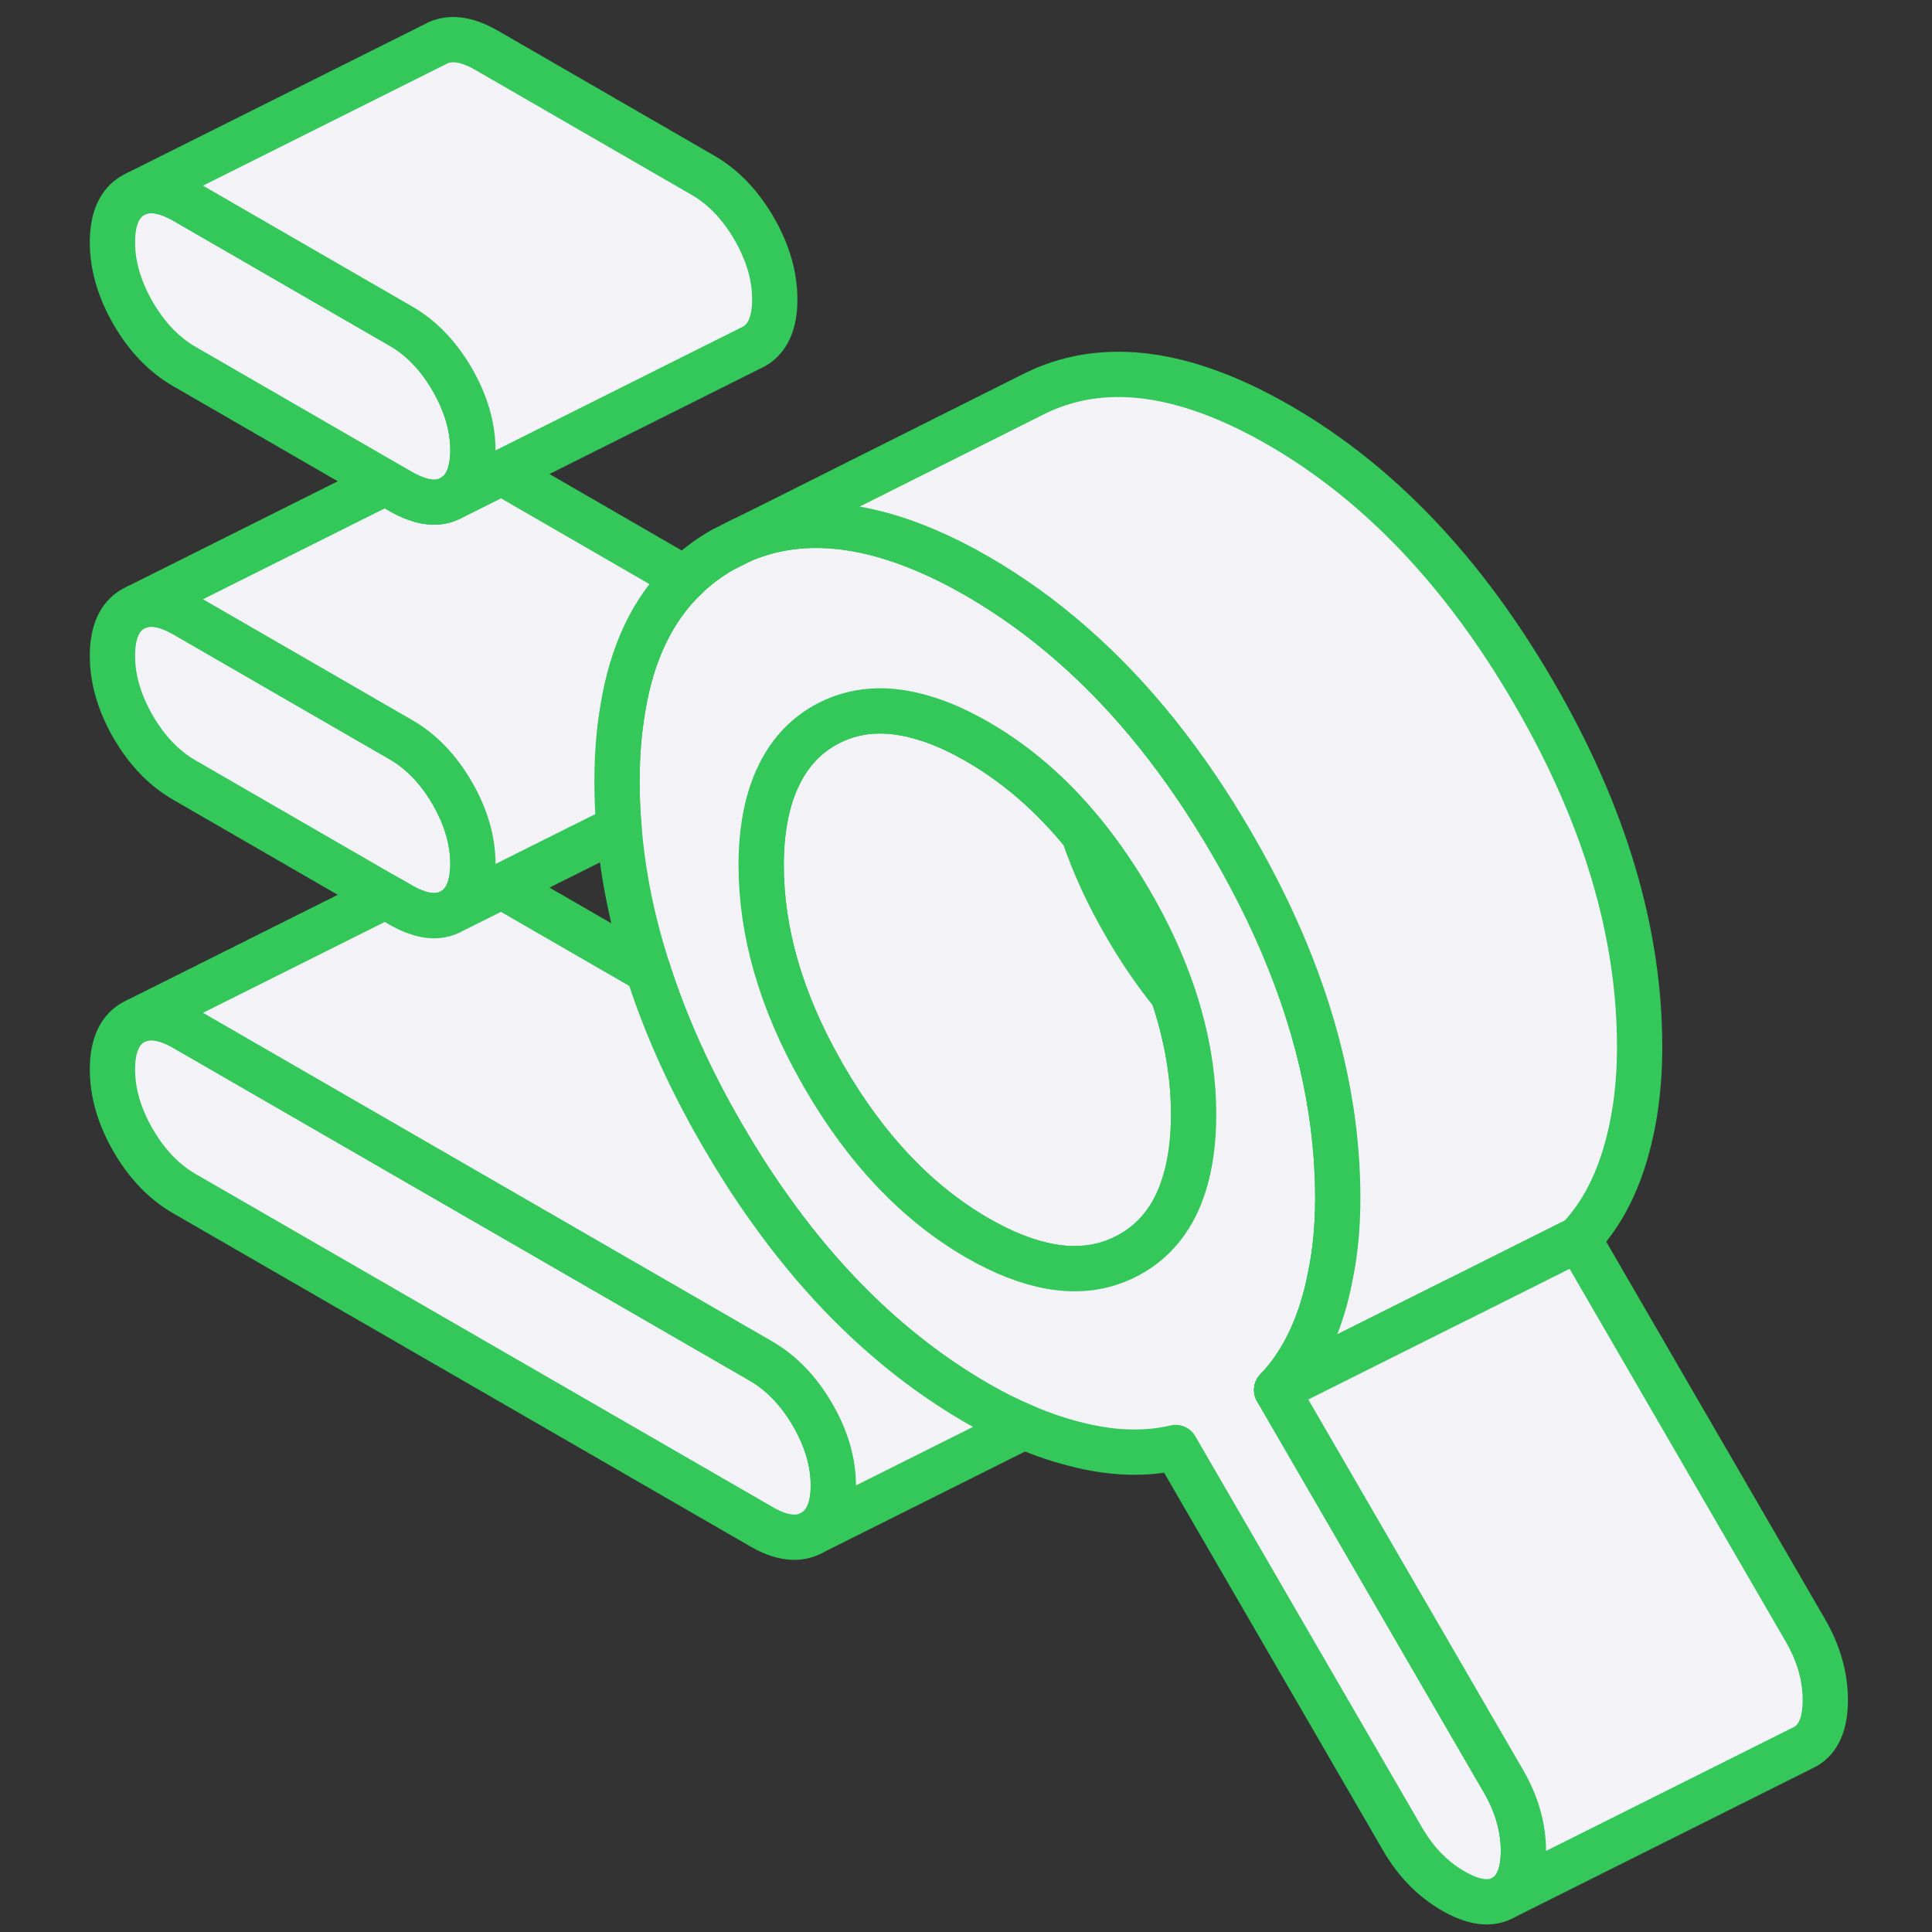 <svg width="64" height="64" viewBox="0 0 64 64" fill="none" xmlns="http://www.w3.org/2000/svg">
<rect x="0" y="0" width="64" height="64" fill="#333333" stroke="none"/>
<g id="Frame">
<path id="Vector" d="M27.605 49.21C27.605 49.985 27.375 50.505 26.915 50.764C26.46 51.025 25.89 50.965 25.215 50.569L6.115 39.545C5.435 39.155 4.87 38.565 4.41 37.775C3.955 36.985 3.725 36.2 3.725 35.425C3.725 34.65 3.955 34.13 4.41 33.87L4.55 33.8C4.985 33.625 5.505 33.715 6.115 34.065L25.215 45.09C25.89 45.485 26.46 46.075 26.915 46.86C27.375 47.65 27.605 48.435 27.605 49.21Z" fill="#F2F2F7" stroke="#34C759" stroke-width="1.5" stroke-linecap="round" stroke-linejoin="round"/>
<path id="Vector_2" d="M15.665 28.62C15.665 28.7 15.665 28.775 15.655 28.845C15.615 29.495 15.39 29.94 14.98 30.175C14.625 30.375 14.215 30.385 13.735 30.2C13.585 30.145 13.435 30.07 13.275 29.98L12.77 29.69L6.115 25.845C5.435 25.455 4.87 24.865 4.41 24.075C3.955 23.285 3.725 22.5 3.725 21.725C3.725 20.95 3.955 20.43 4.41 20.17L4.55 20.1C4.985 19.925 5.505 20.015 6.115 20.365L13.275 24.5C13.955 24.89 14.52 25.48 14.98 26.27C15.435 27.06 15.665 27.84 15.665 28.62Z" fill="#F2F2F7" stroke="#34C759" stroke-width="1.5" stroke-linecap="round" stroke-linejoin="round"/>
<path id="Vector_3" d="M39.54 36.925C39.54 37.8 39.435 38.565 39.23 39.22C38.905 40.275 38.315 41.05 37.455 41.54C37.27 41.645 37.075 41.735 36.88 41.805C35.6 42.27 34.105 42 32.38 41.01C30.39 39.86 28.7 38.085 27.305 35.68C27.26 35.605 27.215 35.525 27.175 35.45C25.865 33.13 25.215 30.86 25.215 28.655C25.215 26.45 25.91 24.83 27.305 24.035C28.28 23.48 29.4 23.4 30.665 23.8C31.21 23.965 31.78 24.225 32.38 24.57C33.68 25.32 34.85 26.335 35.895 27.62C36.235 28.63 36.705 29.65 37.305 30.68C37.785 31.51 38.305 32.265 38.855 32.94C39.31 34.29 39.54 35.615 39.54 36.925Z" fill="#F2F2F7" stroke="#34C759" stroke-width="1.5" stroke-linecap="round" stroke-linejoin="round"/>
<path id="Vector_4" d="M49.81 59.015L42.29 46.045C42.965 45.34 43.47 44.435 43.81 43.325C43.91 43 43.995 42.66 44.06 42.315C44.235 41.49 44.315 40.615 44.315 39.68C44.315 38.745 44.24 37.75 44.09 36.775C43.65 33.905 42.565 30.97 40.825 27.975C39.275 25.3 37.51 23.09 35.525 21.355C34.535 20.485 33.485 19.73 32.38 19.09C31.795 18.75 31.225 18.465 30.67 18.23C28.365 17.25 26.33 17.14 24.555 17.905L24.535 17.915L23.93 18.22C23.465 18.485 23.05 18.8 22.685 19.16C21.62 20.19 20.935 21.625 20.635 23.455C20.505 24.2 20.44 25.015 20.44 25.895C20.44 26.4 20.46 26.905 20.505 27.415C20.63 28.975 20.95 30.555 21.47 32.155C22.04 33.945 22.86 35.765 23.93 37.605C24.4 38.415 24.885 39.18 25.395 39.9C27.41 42.77 29.74 44.965 32.38 46.49C32.895 46.79 33.41 47.045 33.925 47.26C34.555 47.53 35.185 47.74 35.81 47.885C36.945 48.155 37.99 48.175 38.945 47.95L46.465 60.925C46.905 61.68 47.46 62.25 48.14 62.64C48.815 63.03 49.37 63.105 49.81 62.855C50.245 62.605 50.465 62.09 50.465 61.315C50.465 60.54 50.245 59.77 49.81 59.015ZM39.23 39.22C38.905 40.275 38.315 41.05 37.455 41.54C37.27 41.645 37.075 41.735 36.88 41.805C35.6 42.27 34.105 42 32.38 41.01C30.39 39.86 28.7 38.085 27.305 35.68C27.26 35.605 27.215 35.525 27.175 35.45C25.865 33.13 25.215 30.86 25.215 28.655C25.215 26.45 25.91 24.83 27.305 24.035C28.28 23.48 29.4 23.4 30.665 23.8C31.21 23.965 31.78 24.225 32.38 24.57C33.68 25.32 34.85 26.335 35.895 27.62C36.45 28.305 36.97 29.06 37.455 29.895C38.05 30.92 38.515 31.935 38.855 32.94C39.31 34.29 39.54 35.615 39.54 36.925C39.54 37.8 39.435 38.565 39.23 39.22Z" fill="#F2F2F7" stroke="#34C759" stroke-width="1.5" stroke-linecap="round" stroke-linejoin="round"/>
<path id="Vector_5" d="M20.635 23.455C20.505 24.2 20.44 25.015 20.44 25.895C20.44 26.4 20.46 26.905 20.505 27.415L16.62 29.355L14.98 30.175C15.39 29.94 15.615 29.495 15.655 28.845C15.665 28.775 15.665 28.7 15.665 28.62C15.665 27.84 15.435 27.06 14.98 26.27C14.52 25.48 13.955 24.89 13.275 24.5L6.115 20.365C5.505 20.015 4.985 19.925 4.55 20.1L12.77 15.99L13.275 16.28C13.435 16.37 13.585 16.445 13.735 16.5C14.215 16.685 14.625 16.675 14.98 16.475L16.62 15.655L22.685 19.16C21.62 20.19 20.935 21.625 20.635 23.455Z" fill="#F2F2F7" stroke="#34C759" stroke-width="1.5" stroke-linecap="round" stroke-linejoin="round"/>
<path id="Vector_6" d="M15.665 14.92C15.665 15 15.665 15.075 15.655 15.145C15.615 15.795 15.39 16.24 14.98 16.475C14.625 16.675 14.215 16.685 13.735 16.5C13.585 16.445 13.435 16.37 13.275 16.28L12.77 15.99L6.115 12.145C5.435 11.755 4.87 11.165 4.41 10.375C3.955 9.585 3.725 8.8 3.725 8.025C3.725 7.25 3.955 6.73 4.41 6.47L4.55 6.4C4.985 6.225 5.505 6.315 6.115 6.665L13.275 10.8C13.955 11.19 14.52 11.78 14.98 12.57C15.435 13.36 15.665 14.14 15.665 14.92Z" fill="#F2F2F7" stroke="#34C759" stroke-width="1.5" stroke-linecap="round" stroke-linejoin="round"/>
<path id="Vector_7" d="M54.315 34.679C54.315 36.005 54.15 37.219 53.81 38.325C53.47 39.434 52.965 40.34 52.29 41.044L48.245 43.069H48.24L42.29 46.044C42.965 45.34 43.47 44.434 43.81 43.325C43.91 42.999 43.995 42.66 44.06 42.315C44.235 41.489 44.315 40.614 44.315 39.679C44.315 38.745 44.24 37.749 44.09 36.775C43.65 33.904 42.565 30.97 40.825 27.974C39.275 25.299 37.51 23.09 35.525 21.355C34.535 20.485 33.485 19.73 32.38 19.09C31.795 18.75 31.225 18.465 30.67 18.23C28.365 17.25 26.33 17.14 24.555 17.904L25.72 17.325L34.2 13.075C36.475 11.915 39.2 12.255 42.38 14.089C45.68 15.995 48.495 18.954 50.825 22.974C53.155 26.989 54.315 30.89 54.315 34.679Z" fill="#F2F2F7" stroke="#34C759" stroke-width="1.5" stroke-linecap="round" stroke-linejoin="round"/>
<path id="Vector_8" d="M60.465 56.315C60.465 57.09 60.245 57.605 59.81 57.855L49.81 62.855C50.245 62.605 50.465 62.09 50.465 61.315C50.465 60.54 50.245 59.77 49.81 59.015L42.29 46.045L48.24 43.07H48.245L52.29 41.045L59.81 54.015C60.245 54.77 60.465 55.54 60.465 56.315Z" fill="#F2F2F7" stroke="#34C759" stroke-width="1.5" stroke-linecap="round" stroke-linejoin="round"/>
<path id="Vector_9" d="M27.605 49.21C27.605 48.435 27.375 47.65 26.915 46.86C26.46 46.075 25.89 45.485 25.215 45.09L6.115 34.065C5.505 33.715 4.985 33.625 4.55 33.8L12.77 29.69L13.275 29.98C13.435 30.07 13.585 30.145 13.735 30.2C14.215 30.385 14.625 30.375 14.98 30.175L16.62 29.355L21.47 32.155C22.04 33.945 22.86 35.765 23.93 37.605C24.4 38.415 24.885 39.18 25.395 39.9C27.41 42.77 29.74 44.965 32.38 46.49C32.895 46.79 33.41 47.045 33.925 47.26L26.915 50.765C27.375 50.505 27.605 49.985 27.605 49.21Z" fill="#F2F2F7" stroke="#34C759" stroke-width="1.5" stroke-linecap="round" stroke-linejoin="round"/>
<path id="Vector_10" d="M25.665 9.919C25.665 10.694 25.435 11.214 24.98 11.475L24.84 11.544L16.62 15.655L14.98 16.474C15.39 16.239 15.615 15.794 15.655 15.145C15.665 15.075 15.665 14.999 15.665 14.919C15.665 14.139 15.435 13.36 14.98 12.569C14.52 11.78 13.955 11.19 13.275 10.8L6.115 6.664C5.505 6.314 4.985 6.224 4.55 6.399L14.41 1.469C14.87 1.209 15.435 1.274 16.115 1.664L23.275 5.799C23.955 6.189 24.52 6.779 24.98 7.569C25.435 8.359 25.665 9.139 25.665 9.919Z" fill="#F2F2F7" stroke="#34C759" stroke-width="1.5" stroke-linecap="round" stroke-linejoin="round"/>
<g id="Vector_11">
<path d="M24.555 17.905L24.535 17.915L23.93 18.22C23.465 18.485 23.05 18.8 22.685 19.16" fill="#F2F2F7"/>
<path d="M24.555 17.905L24.535 17.915L23.93 18.22C23.465 18.485 23.05 18.8 22.685 19.16" stroke="#34C759" stroke-width="1.5" stroke-linecap="round" stroke-linejoin="round"/>
</g>
</g>
</svg>
